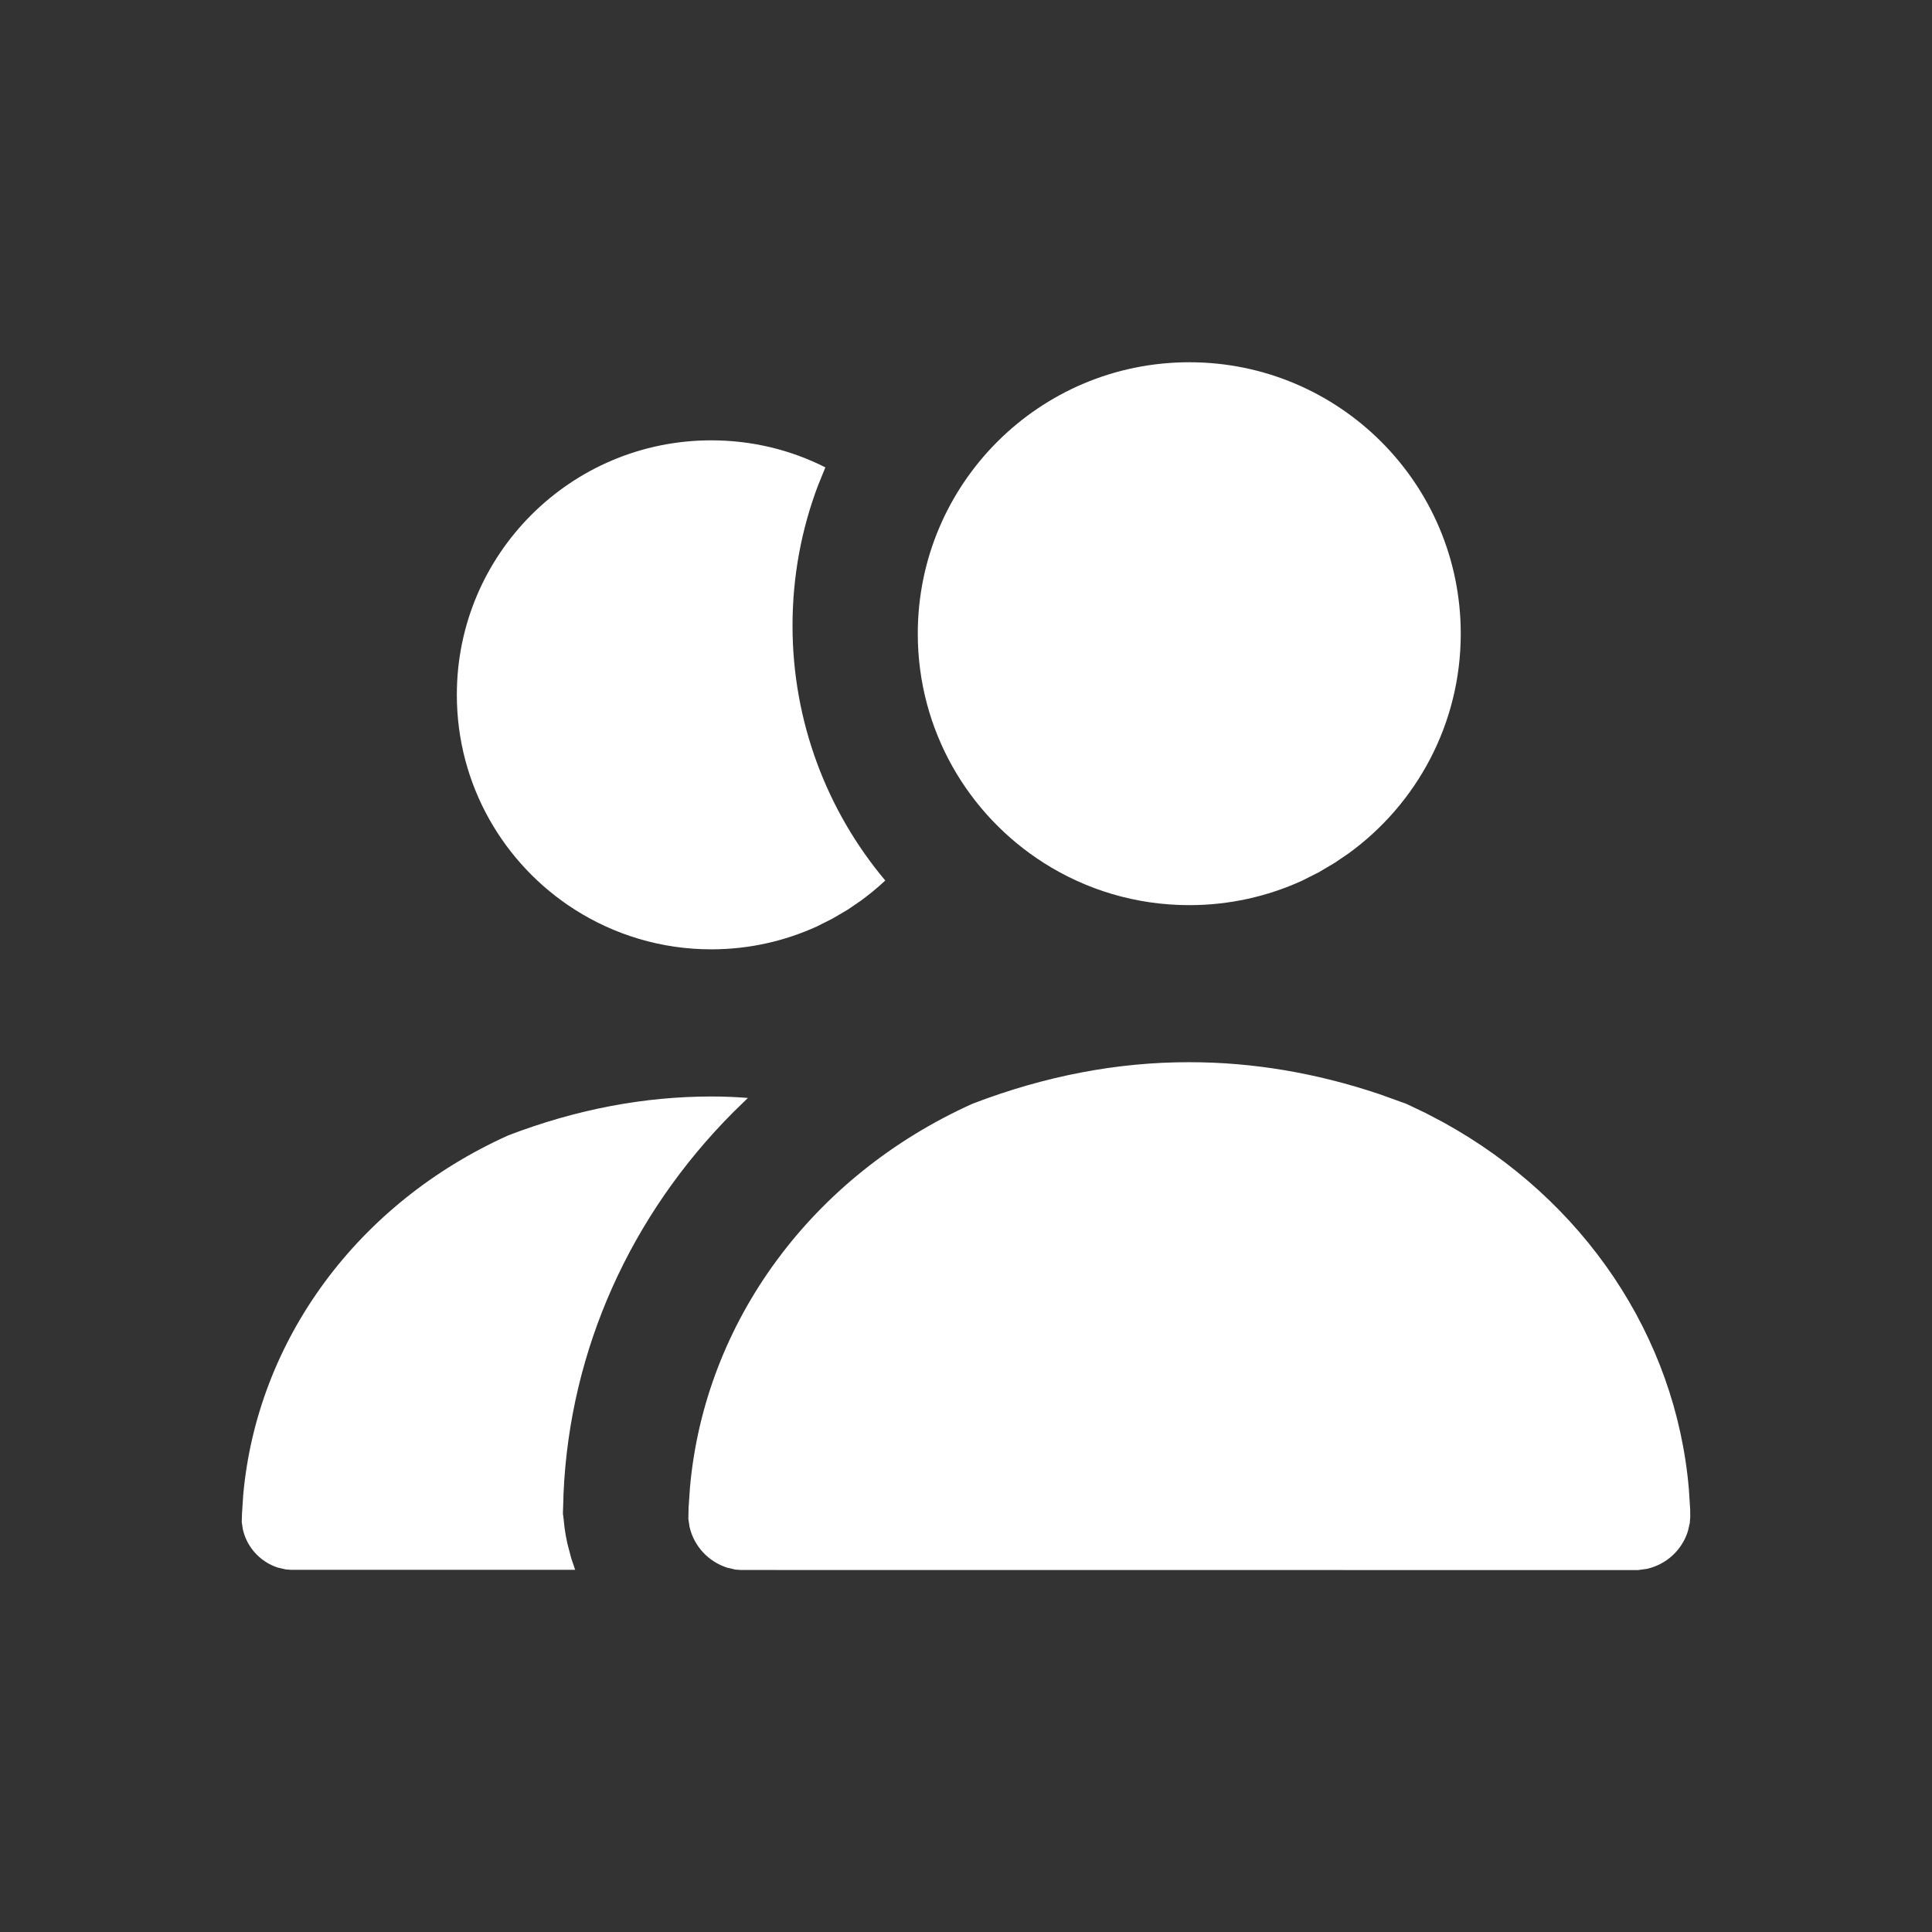 <svg xmlns="http://www.w3.org/2000/svg" xmlns:xlink="http://www.w3.org/1999/xlink" width="24" height="24" version="1.1" viewBox="0 0 24 24"><rect x="0" y="0" width="24" height="24" fill="#333333" stroke="none"/><title>Icon/Squad/Filled</title><g id="💎-Icons" fill="none" fill-rule="evenodd" stroke="none" stroke-width="1"><g id="Icon/Squad/Filled" fill="#FFF"><path id="Combined-Shape" d="M14.775,13.195 C15.56,13.195 16.345,13.327 17.13,13.59 L17.467,13.711 L17.703,13.823 L17.933,13.944 C19.671,14.902 20.819,16.596 20.98,18.502 L20.996,18.752 L20.997,18.842 L20.991,18.921 L20.967,19.023 C20.894,19.255 20.701,19.435 20.457,19.489 L20.349,19.504 L9.204,19.503 L9.135,19.498 L9.033,19.474 C8.801,19.4 8.621,19.208 8.566,18.968 L8.551,18.869 L8.554,18.727 L8.571,18.478 C8.755,16.417 10.089,14.607 12.083,13.71 C12.981,13.366 13.878,13.194 14.775,13.195 Z M6.992,18.657 L6.993,18.834 L6.994,18.805 L7.014,18.985 C7.023,19.049 7.034,19.112 7.048,19.174 L7.096,19.357 L7.145,19.501 L3.615,19.501 L3.55,19.496 L3.454,19.474 C3.237,19.405 3.068,19.225 3.017,18.999 L3.003,18.906 L3.006,18.808 L3.021,18.575 C3.193,16.643 4.445,14.945 6.314,14.104 C7.155,13.782 7.997,13.621 8.838,13.621 C8.989,13.621 9.141,13.627 9.291,13.639 L9.11,13.815 C7.84,15.09 7.078,16.757 7,18.559 L6.994,18.794 L6.992,18.657 Z M8.836,5.47 C7.09,5.47 5.675,6.885 5.675,8.631 C5.675,9.754 6.26,10.739 7.141,11.3 C7.632,11.612 8.213,11.793 8.836,11.793 C9.304,11.793 9.747,11.691 10.147,11.509 L10.342,11.411 L10.531,11.3 L10.692,11.19 C10.799,11.112 10.901,11.028 10.997,10.938 C10.267,10.069 9.845,8.956 9.845,7.772 C9.845,7.159 9.957,6.571 10.162,6.03 L10.253,5.806 C9.829,5.591 9.347,5.47 8.836,5.47 Z M14.774,4.5 C12.911,4.5 11.401,6.01 11.401,7.872 C11.401,9.069 12.025,10.121 12.966,10.719 C13.489,11.052 14.109,11.244 14.774,11.244 C15.272,11.244 15.745,11.136 16.171,10.942 L16.38,10.837 L16.581,10.718 L16.753,10.601 C17.597,9.989 18.146,8.994 18.146,7.872 C18.146,6.01 16.636,4.5 14.774,4.5 Z"/></g></g></svg>